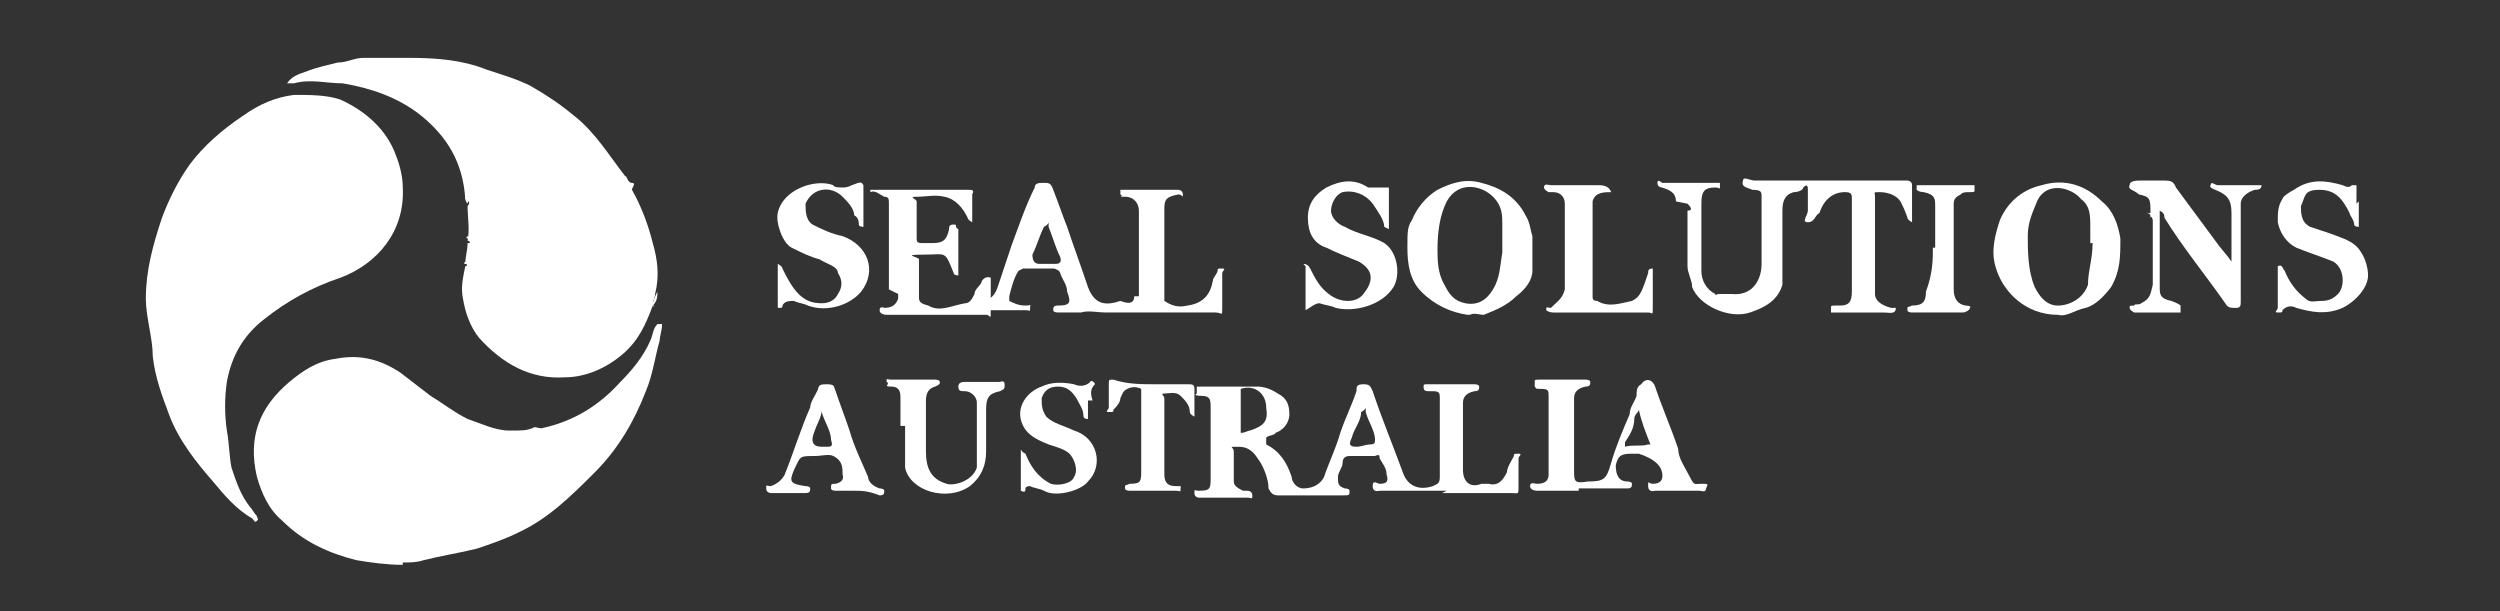 <?xml version="1.0" encoding="UTF-8"?>
<svg xmlns="http://www.w3.org/2000/svg" version="1.1" viewBox="0 0 108 26.4">
  <rect x="0" y="0" width="108" height="26.4" fill="#333333" stroke="none"/>
  <!-- Generator: Adobe Illustrator 28.6.0, SVG Export Plug-In . SVG Version: 1.2.0 Build 709)  -->
  <g>
    <g id="Layer_1">
      <g>
        <path fill="#FFFFFF" d="M28.2,13.2c-.3.8-.6,1.5-1.3,2.1-.7.6-1.6,1-2.5,1-1.5.1-2.7-.6-3.7-1.7-.4-.5-.6-1.1-.7-1.7-.1-.5,0-.9.1-1.4.1,0,.1-.1,0-.1,0-.3.1-.6.1-.9h.1s0-.1-.1-.1c.1-.5,0-1,0-1.5.1-.1.1-.2-.1-.3-.1-1.6-.8-2.7-1.9-3.6-1-.8-2.2-1.2-3.4-1.4-.7,0-1.4-.2-2.1,0h-.3c.2-.3.5-.4.8-.5.5-.2,1-.3,1.4-.4.4,0,.7-.2,1.1-.2.7,0,1.3,0,2,0,1.2,0,2.3.1,3.3.5.6.2,1.3.4,1.9.7.7.4,1.3.8,1.9,1.3.9.7,1.5,1.7,2.2,2.6.1,0,.1.3.3.3s0,.2,0,.3c.4.7.7,1.5.9,2.3.2.7.3,1.4.1,2.2,0,.2-.2.4,0,.6Z"/>
        <path fill="#FFFFFF" d="M17.4,8.1c.1,1.9-1.1,3.3-2.7,3.9-1.2.4-2.3,1-3.3,1.8-.9.7-1.4,1.6-1.6,2.7-.1.7-.1,1.4,0,2.1.1.5.1,1.1.2,1.6.2.6.4,1.2.8,1.7.1.1.2.3.3.4,0,.1.1.1,0,.2s-.1,0-.2-.1c-.7-.4-1.2-1-1.7-1.6-.7-.8-1.5-1.8-1.9-2.9-.3-.8-.6-1.6-.7-2.5,0-.8-.3-1.7-.3-2.5,0-1.2.3-2.3.7-3.5.3-.8.7-1.6,1.2-2.3.6-.8,1.4-1.5,2.3-2.1.7-.5,1.4-.8,2.2-.9.7,0,1.4,0,2,.2,1.1.5,2,1.3,2.4,2.4.2.5.3,1,.3,1.4Z"/>
        <path fill="#FFFFFF" d="M17.4,24.4c-.7,0-1.4-.1-2-.2-1.2-.3-2.3-.8-3.2-1.7-.6-.5-.9-1.2-1.1-1.9-.4-1.7.1-3,1.4-4.1.6-.5,1.2-.9,2-1,1-.2,1.9,0,2.8.6.4.3.9.7,1.3,1,.5.3,1,.7,1.6,1,.6.2,1.2.5,1.8.5s.7,0,1-.1c.1-.1.2,0,.4,0,1.4-.3,2.5-1,3.4-2,.5-.5,1-1.1,1.3-1.8.1-.2.1-.5.3-.7h.1s.1,0,.1,0c0,.3-.1.5-.1.7-.2.7-.3,1.5-.6,2.2-.5,1.3-1.2,2.5-2.2,3.5s-2,2-3.3,2.6c-.6.3-1.2.5-1.8.7-.8.2-1.5.3-2.3.5-.3.1-.6.1-.9.1Z"/>
        <path fill="#FFFFFF" d="M62.5,21.2h-2.9c0,0-.3.1-.3-.2s.2-.1.3-.1c.3,0,.4-.1.3-.4,0-.3-.2-.5-.3-.7,0-.1,0-.2-.2-.1h-1.1c-.2,0-.3.1-.3.3s-.2.4-.2.6c0,.3,0,.4.3.5h0c0,0,.2,0,.2.1,0,.2,0,.2-.3.2h-2.8c-.2,0-.3-.1-.4-.3,0-.4-.2-.9-.4-1.2-.2-.3-.4-.6-.9-.6s-.2,0-.2.2v1.3c0,.2.2.3.4.4h.2c0,0,.2,0,.2.2s0,.1-.2.1h-2.1c0,0-.2,0-.2-.2s0-.1.2-.1c.5,0,.5-.1.5-.6v-3c0-.3,0-.5-.4-.5s-.2-.1-.2-.1c0,0,0-.1,0-.2,0-.1,0-.1,0-.1h2.6c.3,0,.6.1.9.3.4.2.5.5.5.9s-.3.7-.6.8c0,.1-.3.1-.4.2,0,0,0,.1,0,.2s0,.1,0,.1c.6.3.9.8,1.1,1.4,0,.2.2.5.5.5s.7-.1.9-.5c.2-.6.5-1.2.7-1.9.2-.6.5-1.2.7-1.8,0-.2,0-.3.3-.3s.3.1.4.3c.4,1.2.9,2.4,1.3,3.5.2.6.7.8,1.3.6.2-.1.3-.1.3-.4v-3.4c0-.2,0-.3-.3-.3h-.2c-.2,0-.2-.1-.2-.2s0-.1.2-.1h2c0,0,.2,0,.2.1s0,.2-.2.2q-.5.1-.5.5v2.9c0,.5.3.8.8.6h.3c.4.1.6-.1.8-.5,0-.2.2-.5.3-.7,0-.1,0-.1.2-.1s0,.1,0,.2c0,.4,0,.8,0,1.2s0,.3-.3.3c-1,0-2,0-3,0ZM53.6,18.7c.2,0,.3-.1.4-.1.6-.2.8-.4.7-1,0-.6-.5-1-1.1-.8q0,0,0,.1c0,.6,0,1.2,0,1.8ZM58.6,19.3c.2,0,.4-.1.6-.1s.2-.1.2-.2c0-.4-.3-.8-.4-1.2,0-.1,0-.2,0-.2s0,.1-.2.2c0,.4-.3.7-.4,1.1-.2.4,0,.4.3.4Z"/>
        <path fill="#FFFFFF" d="M72.4,8.7c0-.4-.3-.5-.6-.6,0,0-.2,0-.2-.2s.2,0,.2,0h2.2c0,0,.2,0,.3,0,0,.1,0,.1,0,.2,0,.1,0,0-.2,0-.5,0-.6.2-.6.7v2.9c0,.4.2.8.6,1,0,.1,0,0,.2,0h.5c.9.1,1.3-.6,1.3-1.3v-2.4c0-.2,0-.4,0-.5,0-.2,0-.3-.4-.3h0c-.2-.1-.5-.1-.4-.4,0-.2.3,0,.5,0,.6,0,1.3,0,1.9,0,1.3,0,2.5,0,3.8,0h.9c0,0,.2,0,.2.2h0v1.3c0,.1,0,.2,0,.3,0,0-.2-.1-.2-.2-.1-.3-.2-.5-.3-.7-.2-.3-.6-.4-.9-.4s-.2,0-.2.2v4.2c0,.3.3.5.7.6h.2c0,.3-.3.2-.5.2h-2.3c0,0,0-.1,0-.2s0-.1.2-.1h.2c.4,0,.5-.2.5-.6v-4c0-.2,0-.3-.3-.3-.5,0-.9.3-1.1.9-.2.1-.2.4-.5.4s0-.3,0-.5v-.9c0-.1,0-.3-.2-.1,0,.1-.2.2-.4.2-.4.1-.5.4-.5.8v2.3c0,.3,0,.6,0,.9-.2.7-.8,1-1.4,1.2-.9.3-2.2-.3-2.5-1.1,0-.3-.2-.6-.2-.9v-2.4c.2,0,.2-.1,0-.3Z"/>
        <path fill="#FFFFFF" d="M49.2,12.8v-3.5c0-.1,0-.2,0-.2,0-.3-.2-.6-.6-.6s0,0-.2-.1c0,0,0,0,0-.2s0,0,0,0h2.5c0,0,.2,0,.2.2s0,0-.2,0c-.5.1-.6.2-.6.6v3.3h0c0,.3,0,.6,0,.7.3.2.6.3,1,.2.7-.1,1-.5,1.1-1.1,0-.1.2-.3.2-.4s0-.1.2-.1,0,.1,0,.2c0,.1,0,.2,0,.3,0,.4,0,.8,0,1.2s0,.2-.3.2h-4.7c-.4,0-.8-.1-1.1,0h-1c0,0-.2,0-.2-.1s0-.2.2-.2h0c.5,0,.6-.1.4-.6,0-.3-.2-.5-.3-.8,0-.1-.2-.2-.3-.2h-1.3q0,0-.2.1c-.2.3-.3.7-.4,1.1q0,.1,0,.2c.2.1.4.2.7.2s.2-.1.2.1,0,.1-.2.1h-1.9c0,0-.2,0-.2-.1s0-.1,0-.2c0,0,0-.1.2-.1.4,0,.6-.3.7-.6.2-.6.4-1.2.6-1.8.3-.8.6-1.7,1-2.5,0-.2.2-.2.4-.2s.3,0,.4.3c.2.5.4,1.1.6,1.6.3.9.6,1.7.9,2.6.3.8.8.8,1.4.6.5.2.6,0,.6-.2h0ZM45.2,11.4h.4q.3,0,.2-.3c-.2-.4-.3-.8-.5-1.3,0-.1,0-.2,0-.2s0,.1-.2.2c-.2.4-.3.8-.5,1.2q0,.4.3.4c.2,0,.3,0,.4,0Z"/>
        <path fill="#FFFFFF" d="M68.2,21.2h-1.8c0,0-.3,0-.3-.2s.2-.1.3-.1c.3,0,.5-.1.5-.4v-3.4c0-.2,0-.3-.3-.3s-.2,0-.3-.1q0-.1,0-.2c0-.1,0-.1.2-.1h2c0,0,.2,0,.2.1s0,.2-.2.2q-.5.1-.5.5v3.1c0,.5,0,.6.6.5h0c.7,0,.8-.1,1-.8.2-.7.5-1.4.8-2.1,0-.3.2-.5.3-.8,0-.2,0-.4.2-.5.2-.3.5-.2.6.1.3.9.7,1.8,1,2.7,0,.4.3.8.5,1.2s.2.3.5.3.3,0,.2.2c0,.2-.2.1-.3.1h-1.9c0,0-.3.1-.3-.2s0-.1.2-.1q.5,0,.4-.5t-1-.8h-.3c-.5,0-.6.1-.7.5h0q0,.7.5.7c0,0,.2,0,.2.1s0,.2-.2.2h-.3c-.6,0-1.2,0-1.8,0ZM71.3,19.2c-.2-.5-.4-1-.5-1.5,0-.1,0-.1,0,0s-.2.2-.2.4c0,.4-.2.7-.4,1,0,.2,0,.2,0,.2.3-.1.7,0,1-.1,0,0,0,0,0,0Z"/>
        <path fill="#FFFFFF" d="M63.4,13.6c-.7-.1-1.4-.4-2-1-.5-.5-.6-1.2-.6-1.9s0-.9.2-1.2c.2-.5.6-1,1.1-1.3.6-.3,1.2-.5,1.9-.3.8.2,1.5.6,1.9,1.4.2.3.2.6.3.9,0,.5,0,1,0,1.5,0,.4-.3.8-.7,1.1-.4.4-.9.6-1.4.8-.2,0-.4-.1-.6,0ZM62.1,10.8c0,.4,0,1,.3,1.5.2.4.4.7.9.8s.9-.1,1.2-.6.3-1,.4-1.6v-1.2c0-.4,0-.8-.4-1.2-.5-.5-1.5-.7-2,.2-.3.6-.4,1.3-.4,2.1Z"/>
        <path fill="#FFFFFF" d="M88.9,13.6c-1.4,0-2.4-1-2.7-2.1-.2-.7,0-1.4.2-2,.3-.7.9-1.3,1.8-1.5,1-.3,1.9,0,2.6.7.5.4.7,1,.8,1.6,0,.8,0,1.4-.4,2.1-.3.4-.7.8-1.1.9-.5.1-.8.4-1.2.3ZM90.3,10.5c0-.2,0-.5,0-.7,0-.5,0-.9-.4-1.2-.4-.5-1.5-.8-1.9.1-.2.5-.4.9-.4,1.5s0,1.5.3,2.2c.2.4.5.8,1,.8s1.1-.3,1.3-.9c0-.6.2-1.1.2-1.8Z"/>
        <path fill="#FFFFFF" d="M92.9,9.2h0c0-.6,0-.7-.5-.8-.2-.2-.5-.2-.4-.4,0-.2.3-.2.5-.2h1c.2,0,.4,0,.5.3.6.8,1.1,1.5,1.7,2.3.2.3.5.6.7.9q0,.1,0,.1c0,0,0-.1,0-.2v-2c0-.6-.2-.8-.7-1,0,0-.3-.1-.2-.2,0-.2.2,0,.3,0h1.6c0,0,.3,0,.3,0,0,.2-.2.2-.3.2-.3.1-.6.3-.6.6v4.2c0,.2,0,.3-.2.3-.2,0-.3,0-.4-.1-.9-1.3-1.9-2.5-2.7-3.8,0-.1,0-.2-.2-.3v3.3c0,.3,0,.5.5.6,0,0,.3.1.4.2,0,0,0,.1,0,.2s0,.1,0,.1h-2c0,0-.2-.1-.2-.2s0-.1.2-.1c0-.1.2,0,.3-.1.4-.2.4-.4.5-.8,0-.9,0-1.9,0-2.8-.1-.3-.2-.3-.3-.3Z"/>
        <path fill="#FFFFFF" d="M38.4,12.5v-3.7c0-.2,0-.3-.2-.3-.2-.1-.4-.3-.6-.2q0,0,0-.1t0,0c.2,0,.4,0,.6,0h3.6c.2,0,.3,0,.2.2v1c0,.1,0,.2,0,.2s-.2-.1-.2-.2c-.2-.4-.5-.8-1-.9-.4-.1-.8,0-1.2,0s0,.1,0,.2v1.6c0,.1,0,.2.2.2h.5c.4,0,.6-.1.7-.6,0-.1,0-.2.2-.2s0,.1.2.2v1.8c0,.1,0,.2,0,.2s-.2,0-.2-.1c-.4-1-.3-.8-1.3-.8s-.2.1-.2.2v1.6c0,.2,0,.3.4.4.5.3,1,0,1.6-.1.2,0,.3-.2.4-.4,0-.2.2-.3.3-.5,0-.1.2-.3.4-.2,0,.5,0,.9,0,1.4s0,.2-.2.2h-4.3c0,0-.3,0-.3-.2s.2-.1.2-.1c.3,0,.5-.1.6-.4,0,0,0,0,0-.2Z"/>
        <path fill="#FFFFFF" d="M101.9,8.7c0,.3,0,.6,0,.9,0,.1,0,.2,0,.2s-.2,0-.2-.1c0-.2-.2-.4-.2-.5-.3-.6-.6-1-1.3-1s-.6.3-.8.7c0,.3,0,.7.4.9.3.1.6.2.9.3.5.2,1,.3,1.3.8.2.3.3.7.3,1,0,.5-.5,1.1-1.1,1.4-.7.3-1.3.2-2,0-.2-.1-.4-.1-.6.1,0,.1,0,.1-.2.1s0-.1,0-.2c0-.5,0-1,0-1.5s0-.3,0-.3c.2-.1.2.1.3.2.2.5.5.9.9,1.2.2.2.4.1.7.1s.5-.1.7-.3c.3-.3.3-1.1-.2-1.4-.5-.2-1.1-.4-1.6-.6-.4-.2-.7-.6-.8-1.1,0-.4,0-.7.2-1,0-.1.3-.3.5-.4.7-.5,1.4-.4,2.1-.2.2.1.3.1.4,0,0,0,.2,0,.2,0,0,0,0,0,0,.2,0,.2,0,.4,0,.6Z"/>
        <path fill="#FFFFFF" d="M37.3,8.1c0,.5,0,1,0,1.5,0,.1,0,.2,0,.2s-.2,0-.2-.1c0-.1,0-.3-.2-.4,0-.3-.3-.6-.5-.8-.5-.5-1.3-.4-1.6.3,0,.3,0,.7.3.9.4.2.8.4,1.3.5,1.1.4,1.5,1.5.8,2.4-.5.6-1.5.9-2.3.6-.2-.1-.4-.1-.6-.2-.2,0-.4,0-.5.2,0,.1,0,.1-.2.1h0c0-.6,0-1.2,0-1.7,0-.1,0-.2,0-.2s.2.1.2.2c.2.4.4.8.7,1.1s.6.4,1,.4.6-.2.7-.4c.2-.3.2-.6,0-.9,0-.3-.5-.4-.8-.6-.4-.1-.8-.3-1.2-.5s-.7-1.1-.6-1.5c.2-1,1.6-1.5,2.4-1.2,0,.1.3.1.4.1s.2,0,.4-.1c.3-.1.4-.2.5,0,0-.1,0,0,0,0Z"/>
        <path fill="#FFFFFF" d="M56.3,11.4q.2,0,.3.2c.2.4.4.8.8,1.1.5.4,1.2.4,1.5,0,.4-.5.5-1-.2-1.4-.5-.2-1-.4-1.4-.6-.6-.2-.8-.7-.8-1.3s.3-1,.8-1.3c.6-.3,1.2-.4,1.8,0,.3,0,.5,0,.7,0,0,0,.2,0,.2,0v1.6c0,.1,0,.2,0,.2s-.2-.1-.2-.1c0-.3-.3-.7-.5-1-.3-.4-.8-.6-1.3-.5-.3.1-.5.5-.5.8s.3.6.6.7c.5.3,1.2.4,1.7.7.6.4.7,1.4.4,1.9-.5.8-1.7,1.1-2.5.9-.2-.1-.4-.1-.7-.2-.2,0-.4.2-.6.3,0-.6,0-1.2,0-1.9,0,.1,0,0,0,0Z"/>
        <path fill="#FFFFFF" d="M67.6,12.5v-3.7c0-.3-.2-.5-.5-.5h-.2c0,0-.2-.1-.2-.2,0-.2.2-.1.3-.1h2c.2,0,.5,0,.6.3-.3,0-.7,0-.8.4h0v4.1c0,.1,0,.2.2.2.5.3,1,.1,1.5,0,.2-.1.3-.2.4-.4s.2-.5.3-.8c0-.1,0-.2.2-.2h0c0,0,0,.1,0,.1,0,.5,0,1,0,1.5s0,.3-.2.3h-4.1c0,0-.2,0-.3-.1,0-.2,0-.1.2-.1.3-.3.5-.4.6-.8h0Z"/>
        <path fill="#FFFFFF" d="M47,17.3v.5c0,.1,0,.2,0,.3-.2,0-.2-.1-.2-.2,0-.2-.2-.5-.3-.7-.2-.3-.4-.5-.8-.5s-.6.2-.7.5c0,.3,0,.5.2.8.3.3.8.4,1.2.6,1,.3,1.3,1.5.6,2.2-.3.4-1.4.7-1.9.4-.2-.1-.4-.1-.6-.2,0,0-.2,0-.2.1s0,.2-.2.1c0,0,0-.1,0-.2,0-.4,0-.8,0-1.3s0-.3,0-.3,0,.1.2.2c.2.5.5,1,1.1,1.3.3.1.9,0,1-.3.2-.3,0-.8-.2-1s-.6-.3-.9-.4c-.5-.2-.9-.4-1.1-.8-.4-.8.2-1.5.8-1.7.4-.2.9-.2,1.4-.1.2.1.5.1.7-.1,0-.1.2,0,.2.1-.2.2-.2.4-.1.7,0,0,0,0,0,0Z"/>
        <path fill="#FFFFFF" d="M38.9,18.4v-1.2c0-.2,0-.5-.4-.5s0-.1-.2-.2h0c0-.2,0-.1.2-.1h1.9c0,0,.2,0,.2.1s0,.1-.2.2q-.4.1-.4.6v2.2c0,.7.2,1.2.9,1.4.3.1,1.1-.1,1.3-.7,0-.2,0-.4,0-.6,0-.7,0-1.5,0-2.2,0-.3-.3-.5-.5-.5s-.3,0-.3-.2.2-.2.3-.2h1.5c0,0,.2-.1.2.1s0,.2-.2.3c-.5.1-.6.3-.6.8v1.8c0,.6-.2,1.1-.7,1.5-1,.7-2.6.2-2.8-.8,0-.2,0-.4,0-.6,0-.5,0-.8,0-1.2h0Z"/>
        <path fill="#FFFFFF" d="M49.5,16.6h1.8c.2,0,.3,0,.3.2v.9c0,.1,0,.2,0,.3,0,0-.2-.1-.2-.2,0-.3-.2-.5-.4-.7s-.5-.1-.7-.1,0,.1,0,.2v3.3c0,.4.2.5.5.5s.2,0,.2.1c0,.2,0,.1-.2.1h-2c0,0-.2,0-.2-.1,0-.2,0-.1.2-.2.5,0,.5-.1.5-.6v-3.1c0-.1,0-.3,0-.4-.2-.1-.4-.1-.6,0-.2.1-.2.2-.3.4,0,.2-.2.4-.3.5,0,.1,0,.1-.2.1s0-.1,0-.2v-1c0-.2,0-.2.2-.2.6.2,1.2.2,1.8.2Z"/>
        <path fill="#FFFFFF" d="M83.6,10.7v-1.8c0-.3,0-.5-.5-.6,0,0-.2,0-.3-.1,0,0,0-.1,0-.2s0,0,0,0h2.3q0,0,.2,0c0,0,0,.1,0,.2s0,.1-.2.1-.3,0-.4.1c-.2.1-.3.2-.3.4v3.7q0,.6.5.7c0,0,.3,0,.2.1,0,.1-.2.2-.3.2h-2.2c0,0-.2,0-.2-.1,0-.2,0-.1.2-.2.5,0,.6-.2.6-.6.3-.8.3-1.4.3-1.9h0Z"/>
        <path fill="#FFFFFF" d="M37,21.2h-.9c0,0-.2,0-.2-.1,0-.2,0-.2.2-.2h0q.4-.1.3-.4c0-.3,0-.6-.4-.8-.2-.1-.5,0-.8,0-.7,0-.6,0-.9.6-.2.5-.2.6.5.7,0,0,.2,0,.2.1s0,.2-.2.2h-1.5c0,0-.2,0-.2-.2s0-.1.2-.1c.3-.1.5-.3.6-.5.4-1,.7-2,1.1-2.9,0-.2.2-.5.3-.7s0-.3.4-.3.3.1.4.3c.2.6.4,1.1.6,1.7.2.7.5,1.3.8,2,0,.2.2.4.5.5,0,0,.2,0,.2.1s0,.2-.2.2c-.5-.2-.8-.2-1.1-.2h0ZM35.3,19.3h.4c.2,0,.3,0,.2-.3,0-.4-.3-.8-.4-1.2,0-.1,0-.2,0-.2s0,.1,0,.1c0,.3-.2.6-.3.9q-.3.7.3.7Z"/>
        <path fill="#FFFFFF" d="M28.2,13.2c0-.2.1-.4.2-.6,0,.2,0,.4-.2.6Z"/>
        <path fill="#FFFFFF" d="M20.1,8.5c.2.1.1.2.1.3-.1-.1-.1-.2-.1-.3Z"/>
        <path fill="#FFFFFF" d="M49.6,8.8c0,.1,0,.2,0,.2s0-.1,0-.2Z"/>
        <path fill="#FFFFFF" d="M20.1,11.3q.1.1,0,.1t0-.1Z"/>
        <path fill="#FFFFFF" d="M20.2,10.2c.1,0,.1.1.1.1,0,0,0,.1-.1,0q-.1,0,0-.1Z"/>
        <path fill="#FFFFFF" d="M39,12.4c0,.1,0,.2,0,.2,0,0,0-.2,0-.2Z"/>
        <path fill="#FFFFFF" d="M92.9,9.2c0,0,.2.1,0,.2v-.2Z"/>
        <path fill="#FFFFFF" d="M67.6,12.5h0c0,0,0,0,0,0Z"/>
        <path fill="#FFFFFF" d="M49.6,12.5h0Z"/>
        <path fill="#FFFFFF" d="M56.3,11.4s0,.1,0,0c0,.1,0,0,0,0h0Z"/>
        <polygon fill="#FFFFFF" points="68.7 8.5 68.7 8.5 68.8 8.5 68.8 8.5 68.7 8.5"/>
        <path fill="#FFFFFF" d="M37.3,8.1c0,0,0-.1,0,0,0-.1,0,0,0,0Z"/>
        <path fill="#FFFFFF" d="M82.4,8.1s0-.1,0,0c0-.1,0,0,0,0Z"/>
      </g>
    </g>
  </g>
</svg>